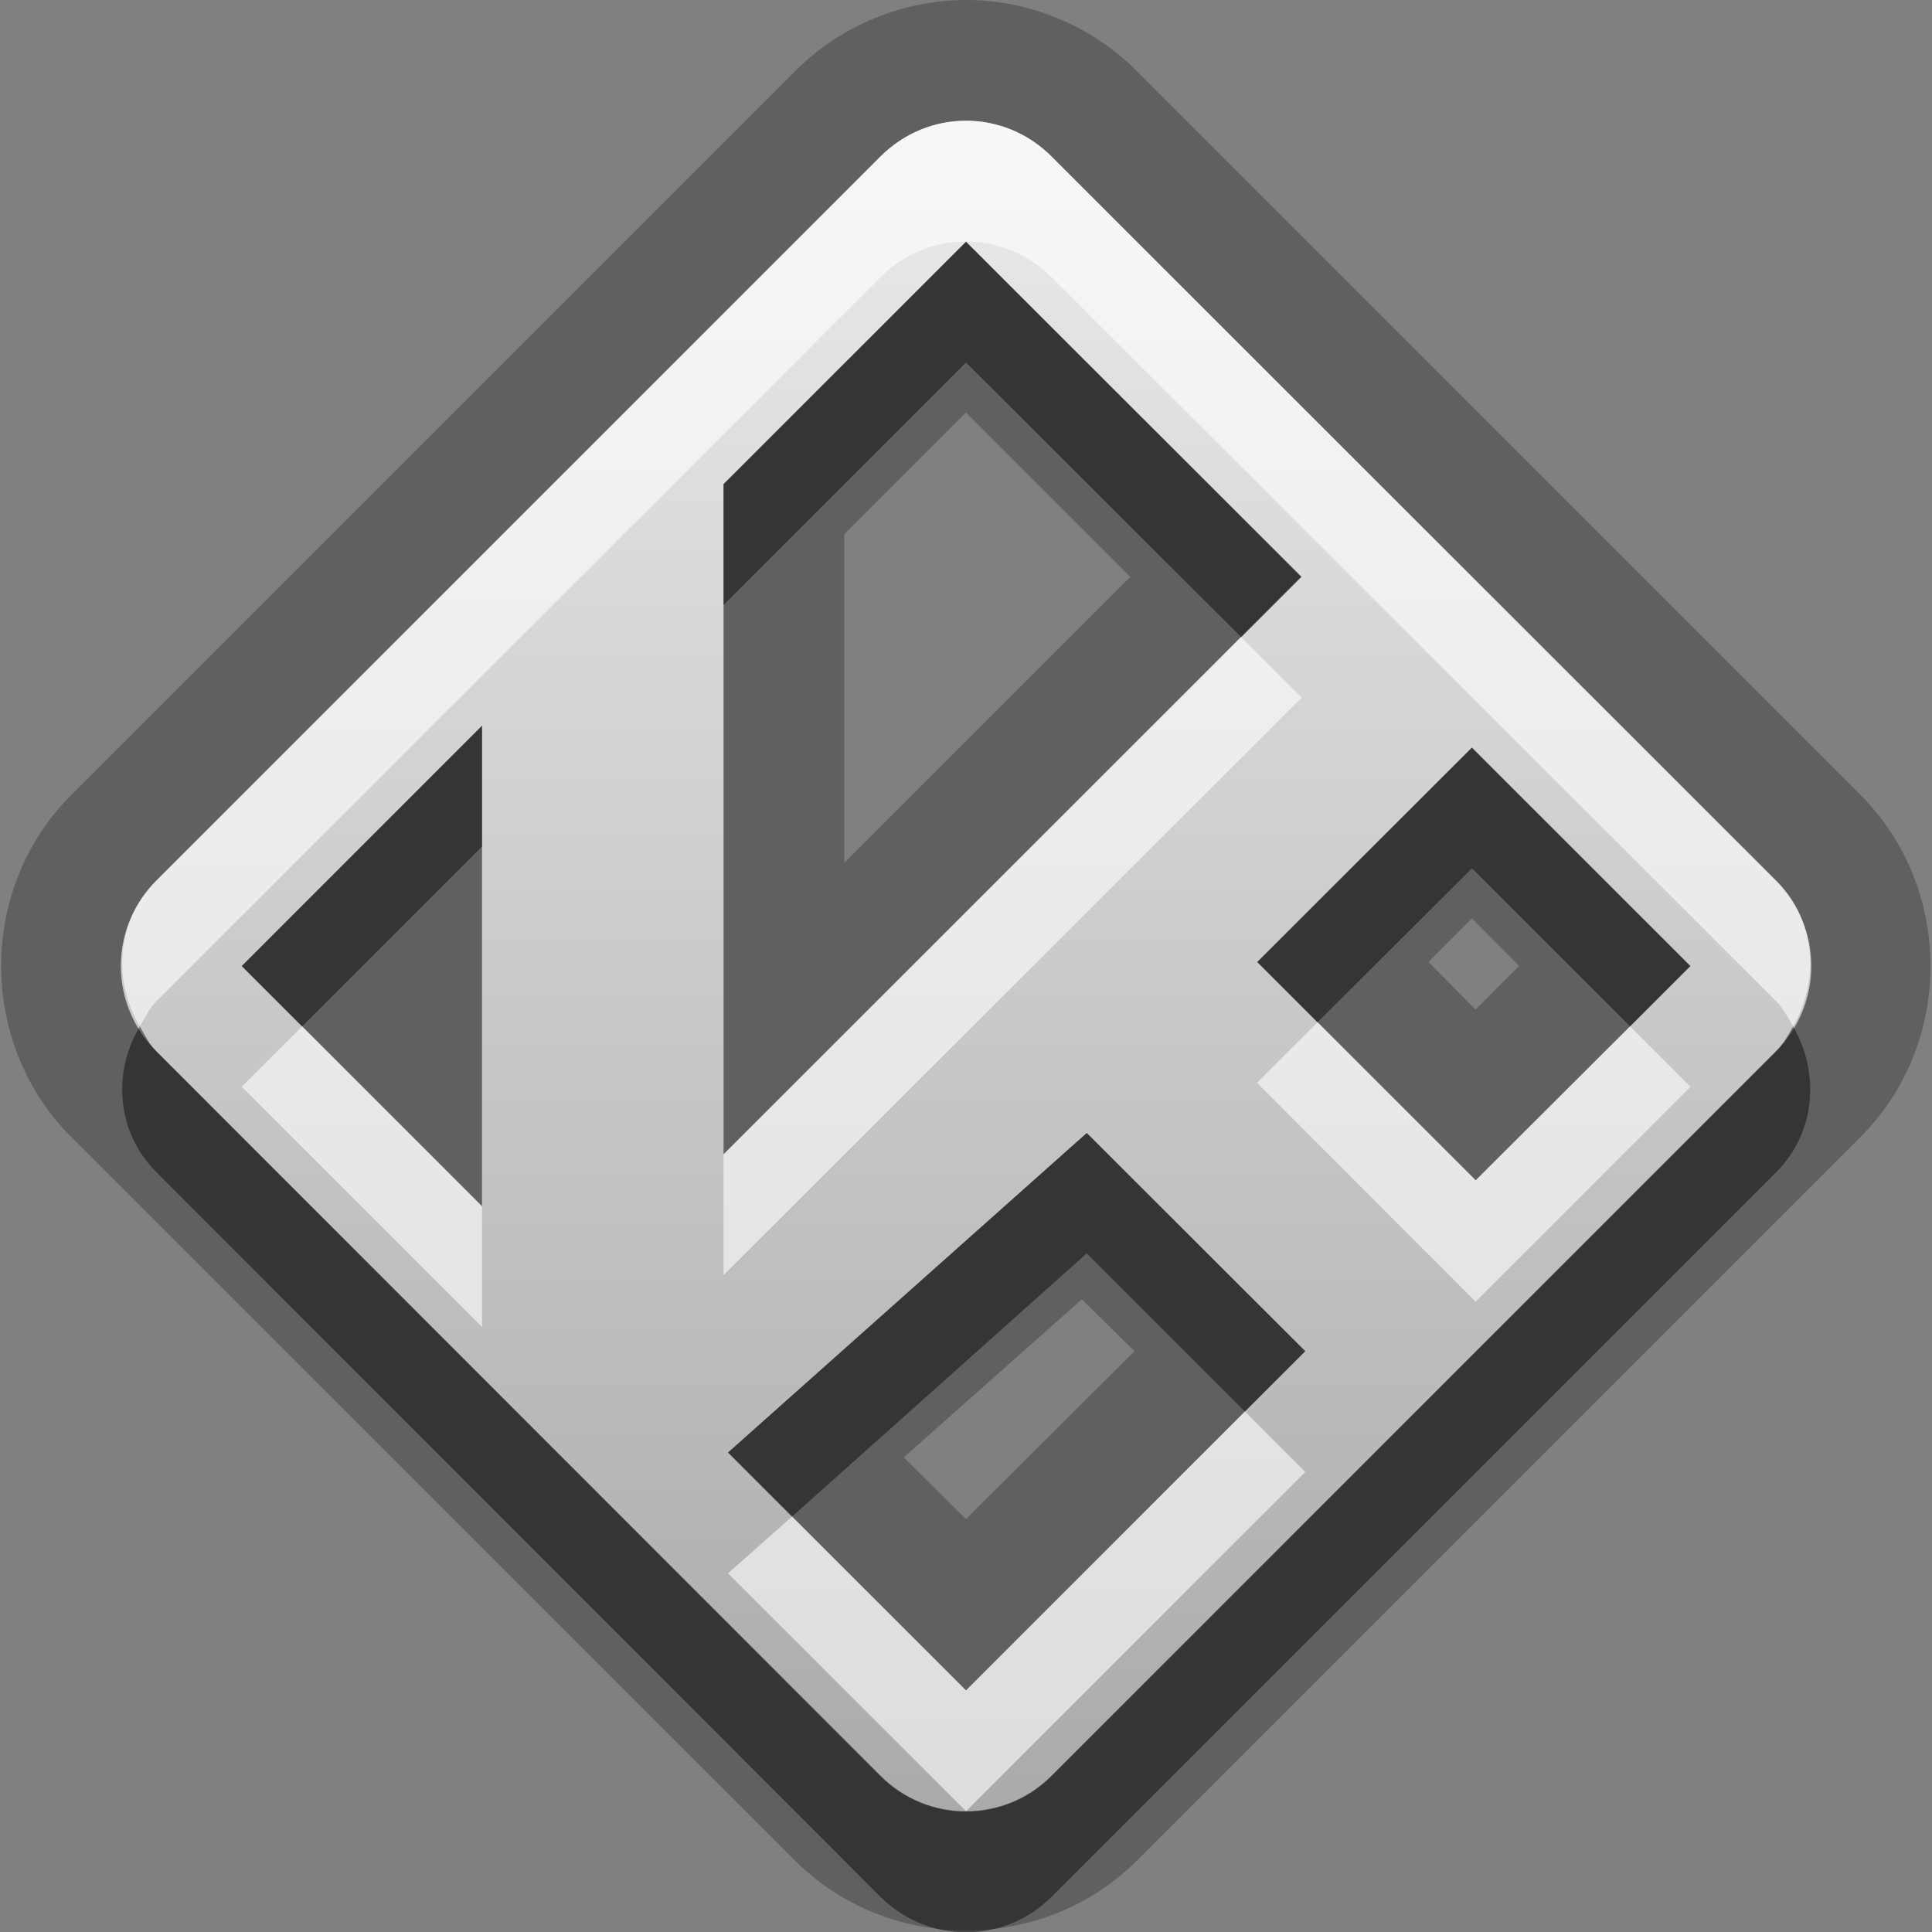 <?xml version="1.0" encoding="UTF-8"?>
<svg id="svg29" width="16" height="16" version="1.1" xmlns="http://www.w3.org/2000/svg" xmlns:cc="http://creativecommons.org/ns#" xmlns:dc="http://purl.org/dc/elements/1.1/" xmlns:rdf="http://www.w3.org/1999/02/22-rdf-syntax-ns#">
 <rect width="100%" height="100%" fill="#808080" stroke="none"/>
 <defs id="defs7">
  <linearGradient id="gr0" x1="8" x2="8" y1="1" y2="15" gradientUnits="userSpaceOnUse">
   <stop id="stop2" stop-color="#ebebeb" offset="0"/>
   <stop id="stop4" stop-color="#aaa" offset="1"/>
  </linearGradient>
 </defs>
 <path id="path9" d="m8 0c-0.514 0-1.03 0.204-1.414 0.588l-5.998 5.998c-0.771 0.771-0.771 2.057 0 2.828l5.998 5.996c0.771 0.77 2.057 0.77 2.828 0l5.996-5.996c0.77-0.771 0.77-2.057 0-2.828l-5.996-5.998c-0.384-0.384-0.9-0.588-1.414-0.588zm0 1c0.256 0 0.511 0.099 0.707 0.295l6.003 5.998c0.39 0.392 0.39 1.022 0 1.414l-6.003 6.003c-0.392 0.39-1.022 0.39-1.414 0l-5.998-6.003c-0.392-0.392-0.392-1.022 0-1.414l5.998-5.998c0.196-0.195 0.451-0.295 0.707-0.295zm0 1.002-2.008 2.008v5.551l4.788-4.784-2.78-2.775zm0 1.414 1.361 1.361-2.369 2.369v-2.722l1.008-1.008zm-4.008 2.594-1.99 1.99 1.99 1.99v-3.98zm8.198 0.181-1.78 1.776 1.81 1.808 1.78-1.775-1.81-1.809zm0 1.414 0.39 0.395-0.36 0.361-0.39-0.394 0.36-0.362zm-3.19 1.778-2.971 2.647 1.971 1.97 2.81-2.81-1.81-1.807zm-0.041 1.377 0.436 0.43-1.395 1.39-0.516-0.51 1.475-1.31z" opacity=".25"/>
 <path id="base" d="m8 1c-0.256 0-0.511 0.099-0.707 0.295l-5.998 5.998c-0.392 0.392-0.392 1.022 0 1.414l5.998 5.998c0.392 0.392 1.022 0.392 1.414 0l5.998-5.998c0.392-0.392 0.392-1.022 0-1.414l-5.998-5.998c-0.196-0.196-0.451-0.295-0.707-0.295zm0 1.002 2.775 2.775-4.783 4.783v-5.551zm-4.008 4.008v3.981l-1.99-1.99zm8.197 0.182 1.809 1.809-1.775 1.775-1.809-1.809zm-3.189 3.191 1.809 1.807-2.809 2.809-1.971-1.971z" fill="url(#gr0)"/>
 <path id="path17" d="m8 2.002-2.008 2.008v1l2.008-2.008 2.28 2.275 0.5-0.5-2.78-2.775zm-4.008 4.008-1.99 1.99 0.5 0.5 1.49-1.49v-1zm8.198 0.181-1.78 1.776 0.5 0.5 1.28-1.276 1.31 1.309 0.5-0.5-1.81-1.809zm-11.032 2.309c-0.228 0.384-0.194 0.876 0.137 1.207l5.998 6.003c0.392 0.39 1.022 0.39 1.414 0l6.003-6.003c0.33-0.331 0.36-0.823 0.14-1.207-0.04 0.071-0.08 0.146-0.14 0.207l-6.003 6.003c-0.392 0.39-1.022 0.39-1.414 0l-5.998-6.003c-0.061-0.061-0.095-0.136-0.137-0.207zm7.842 0.883-2.971 2.647 0.53 0.53 2.441-2.18 1.31 1.31 0.5-0.5-1.81-1.807z" opacity=".45"/>
 <path id="path24" d="m8 1c-0.256 0-0.511 0.1-0.707 0.295l-5.998 5.998c-0.331 0.331-0.365 0.823-0.137 1.207 0.042-0.071 0.076-0.146 0.137-0.207l5.998-5.998c0.196-0.195 0.451-0.295 0.707-0.295s0.511 0.099 0.707 0.295l6.003 5.998c0.06 0.061 0.1 0.136 0.14 0.207 0.22-0.384 0.19-0.876-0.14-1.207l-6.003-5.998c-0.196-0.196-0.451-0.295-0.707-0.295zm2.28 4.277-4.288 4.284v0.999l4.788-4.783-0.5-0.5zm0.63 3.19-0.5 0.5 1.81 1.813 1.78-1.78-0.5-0.5-1.28 1.275-1.31-1.308zm-8.408 0.033-0.5 0.5 1.99 1.99v-1l-1.49-1.49zm7.808 3.19-2.31 2.31-1.441-1.44-0.53 0.47 1.971 1.97 2.81-2.81-0.5-0.5z" fill="#fff" opacity=".6"/>
</svg>
